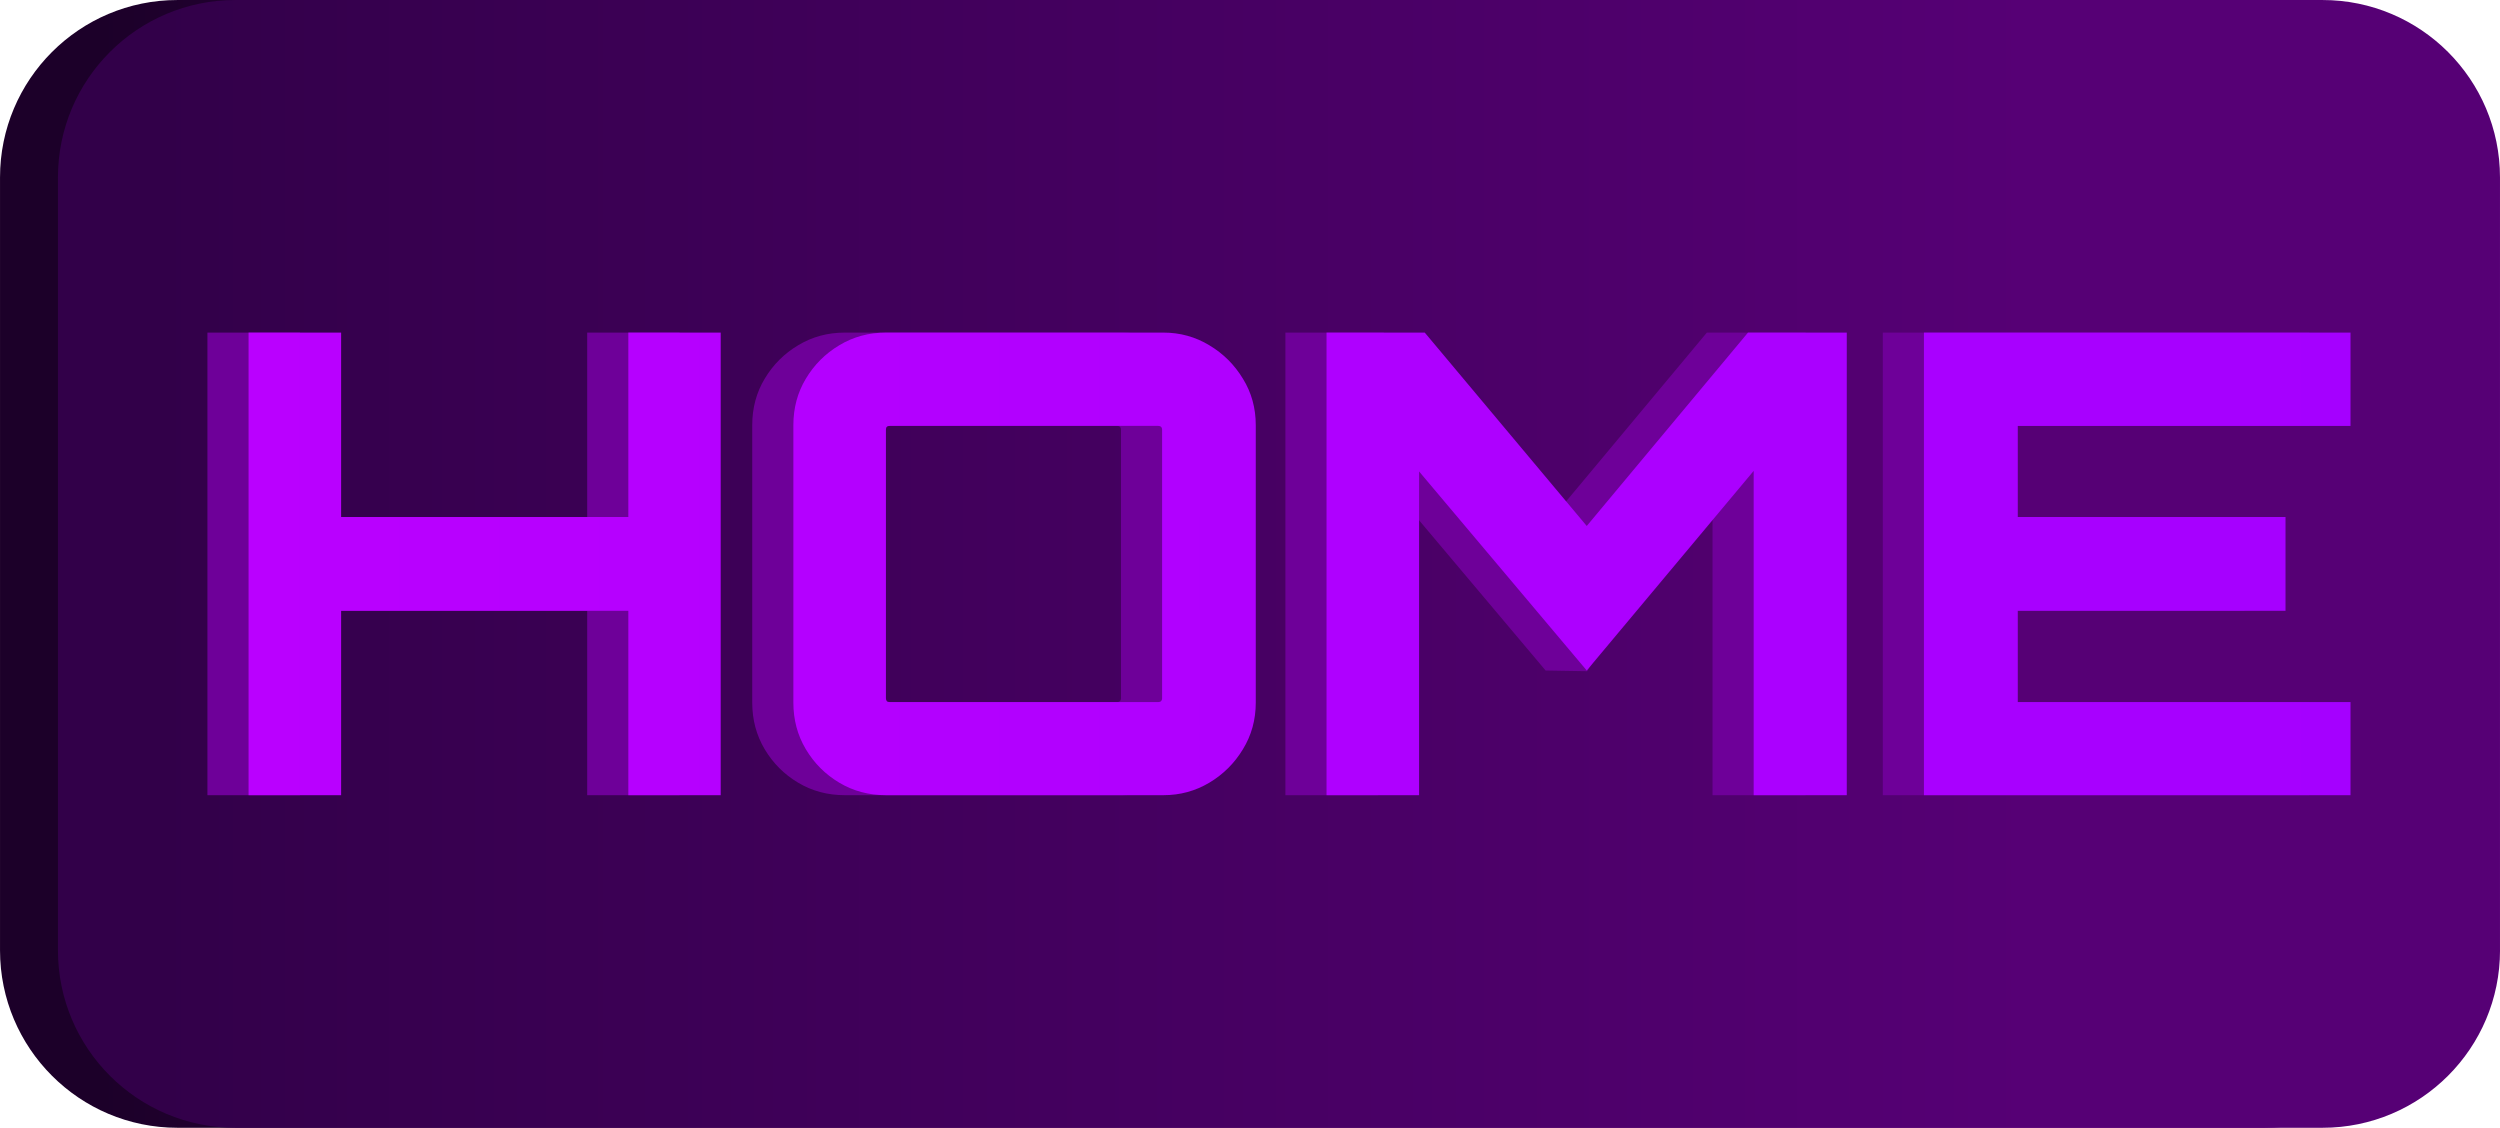 <svg version="1.1" xmlns="http://www.w3.org/2000/svg" xmlns:xlink="http://www.w3.org/1999/xlink" width="172.627" height="77.874" viewBox="0,0,172.627,77.874"><defs><linearGradient x1="158.373" y1="180" x2="287.993" y2="180" gradientUnits="userSpaceOnUse" id="color-1"><stop offset="0" stop-color="#1c0029"/><stop offset="1" stop-color="#560075"/></linearGradient><linearGradient x1="162.373" y1="180" x2="291.993" y2="180" gradientUnits="userSpaceOnUse" id="color-2"><stop offset="0" stop-color="#320049"/><stop offset="1" stop-color="#560075"/></linearGradient><linearGradient x1="168.85" y1="180" x2="313.991" y2="180" gradientUnits="userSpaceOnUse" id="color-3"><stop offset="0" stop-color="#ba00ff"/><stop offset="1" stop-color="#a500ff"/></linearGradient></defs><g transform="translate(-151.686,-141.063)"><g data-paper-data="{&quot;isPaintingLayer&quot;:true}" fill-rule="nonzero" stroke="none" stroke-width="1" stroke-linejoin="miter" stroke-miterlimit="10" stroke-dasharray="" stroke-dashoffset="0" style="mix-blend-mode: normal"><path d="M320.314,206.68c0,6.769 -5.49,12.257 -12.257,12.257h-144.115c-6.769,0 -12.255,-5.49 -12.255,-12.257v-53.361c0,-6.769 5.487,-12.255 12.255,-12.255h144.113c6.771,0 12.257,5.487 12.257,12.255v53.361z" fill="url(#color-1)" stroke-linecap="butt"/><path d="M324.314,206.68c0,6.769 -5.49,12.257 -12.257,12.257h-144.115c-6.769,0 -12.255,-5.49 -12.255,-12.257v-53.361c0,-6.769 5.487,-12.255 12.255,-12.255h144.113c6.771,0 12.257,5.487 12.257,12.255v53.361z" fill="url(#color-2)" stroke-linecap="butt"/><g stroke-linecap="square"><path d="M166.009,195.971v-31.941h6.391v12.731h19.832v-12.731h6.378v31.941h-6.378v-12.731h-19.832v12.731zM210.02,195.971c-1.183,0 -2.257,-0.287 -3.221,-0.862c-0.964,-0.575 -1.733,-1.344 -2.308,-2.308c-0.575,-0.964 -0.862,-2.037 -0.862,-3.221v-19.16c0,-1.183 0.287,-2.253 0.862,-3.208c0.575,-0.964 1.344,-1.733 2.308,-2.308c0.964,-0.583 2.037,-0.875 3.221,-0.875h19.16c1.15,0 2.206,0.292 3.17,0.875c0.964,0.575 1.737,1.344 2.32,2.308c0.592,0.955 0.888,2.025 0.888,3.208v19.16c0,1.183 -0.296,2.257 -0.888,3.221c-0.583,0.964 -1.357,1.733 -2.32,2.308c-0.964,0.575 -2.02,0.862 -3.17,0.862zM210.286,189.542h18.538c0.085,0 0.148,-0.021 0.19,-0.063c0.051,-0.051 0.076,-0.118 0.076,-0.203v-18.538c0,-0.093 -0.025,-0.161 -0.076,-0.203c-0.042,-0.042 -0.106,-0.063 -0.19,-0.063h-18.538c-0.093,0 -0.161,0.021 -0.203,0.063c-0.042,0.042 -0.063,0.11 -0.063,0.203v18.538c0,0.085 0.021,0.152 0.063,0.203c0.042,0.042 0.11,0.063 0.203,0.063zM240.444,195.971v-31.941h6.784l11.184,13.352l11.133,-13.352h6.822v31.941h-6.429v-22.393l-8.662,13.832l-2.864,-0.048l-11.577,-13.745v22.355zM281.694,195.971v-31.941h29.456v6.442h-22.976v6.289h18.488v6.48h-18.488v6.302h22.976v6.429z" fill="#6e0099"/><path d="M168.85,195.971v-31.941h6.391v12.731h19.832v-12.731h6.378v31.941h-6.378v-12.731h-19.832v12.731zM212.86,195.971c-1.183,0 -2.257,-0.287 -3.221,-0.862c-0.964,-0.575 -1.733,-1.344 -2.308,-2.308c-0.575,-0.964 -0.862,-2.037 -0.862,-3.221v-19.16c0,-1.183 0.287,-2.253 0.862,-3.208c0.575,-0.964 1.344,-1.733 2.308,-2.308c0.964,-0.583 2.037,-0.875 3.221,-0.875h19.16c1.15,0 2.206,0.292 3.17,0.875c0.964,0.575 1.737,1.344 2.32,2.308c0.592,0.955 0.888,2.025 0.888,3.208v19.16c0,1.183 -0.296,2.257 -0.888,3.221c-0.583,0.964 -1.357,1.733 -2.32,2.308c-0.964,0.575 -2.02,0.862 -3.17,0.862zM213.126,189.542h18.538c0.085,0 0.148,-0.021 0.19,-0.063c0.051,-0.051 0.076,-0.118 0.076,-0.203v-18.538c0,-0.093 -0.025,-0.161 -0.076,-0.203c-0.042,-0.042 -0.106,-0.063 -0.19,-0.063h-18.538c-0.093,0 -0.161,0.021 -0.203,0.063c-0.042,0.042 -0.063,0.11 -0.063,0.203v18.538c0,0.085 0.021,0.152 0.063,0.203c0.042,0.042 0.11,0.063 0.203,0.063zM243.284,195.971v-31.941h6.784l11.184,13.352l11.133,-13.352h6.822v31.941h-6.429v-22.393l-11.526,13.783l-11.577,-13.745v22.355zM284.535,195.971v-31.941h29.456v6.442h-22.976v6.289h18.488v6.48h-18.488v6.302h22.976v6.429z" fill="url(#color-3)"/></g></g></g></svg>